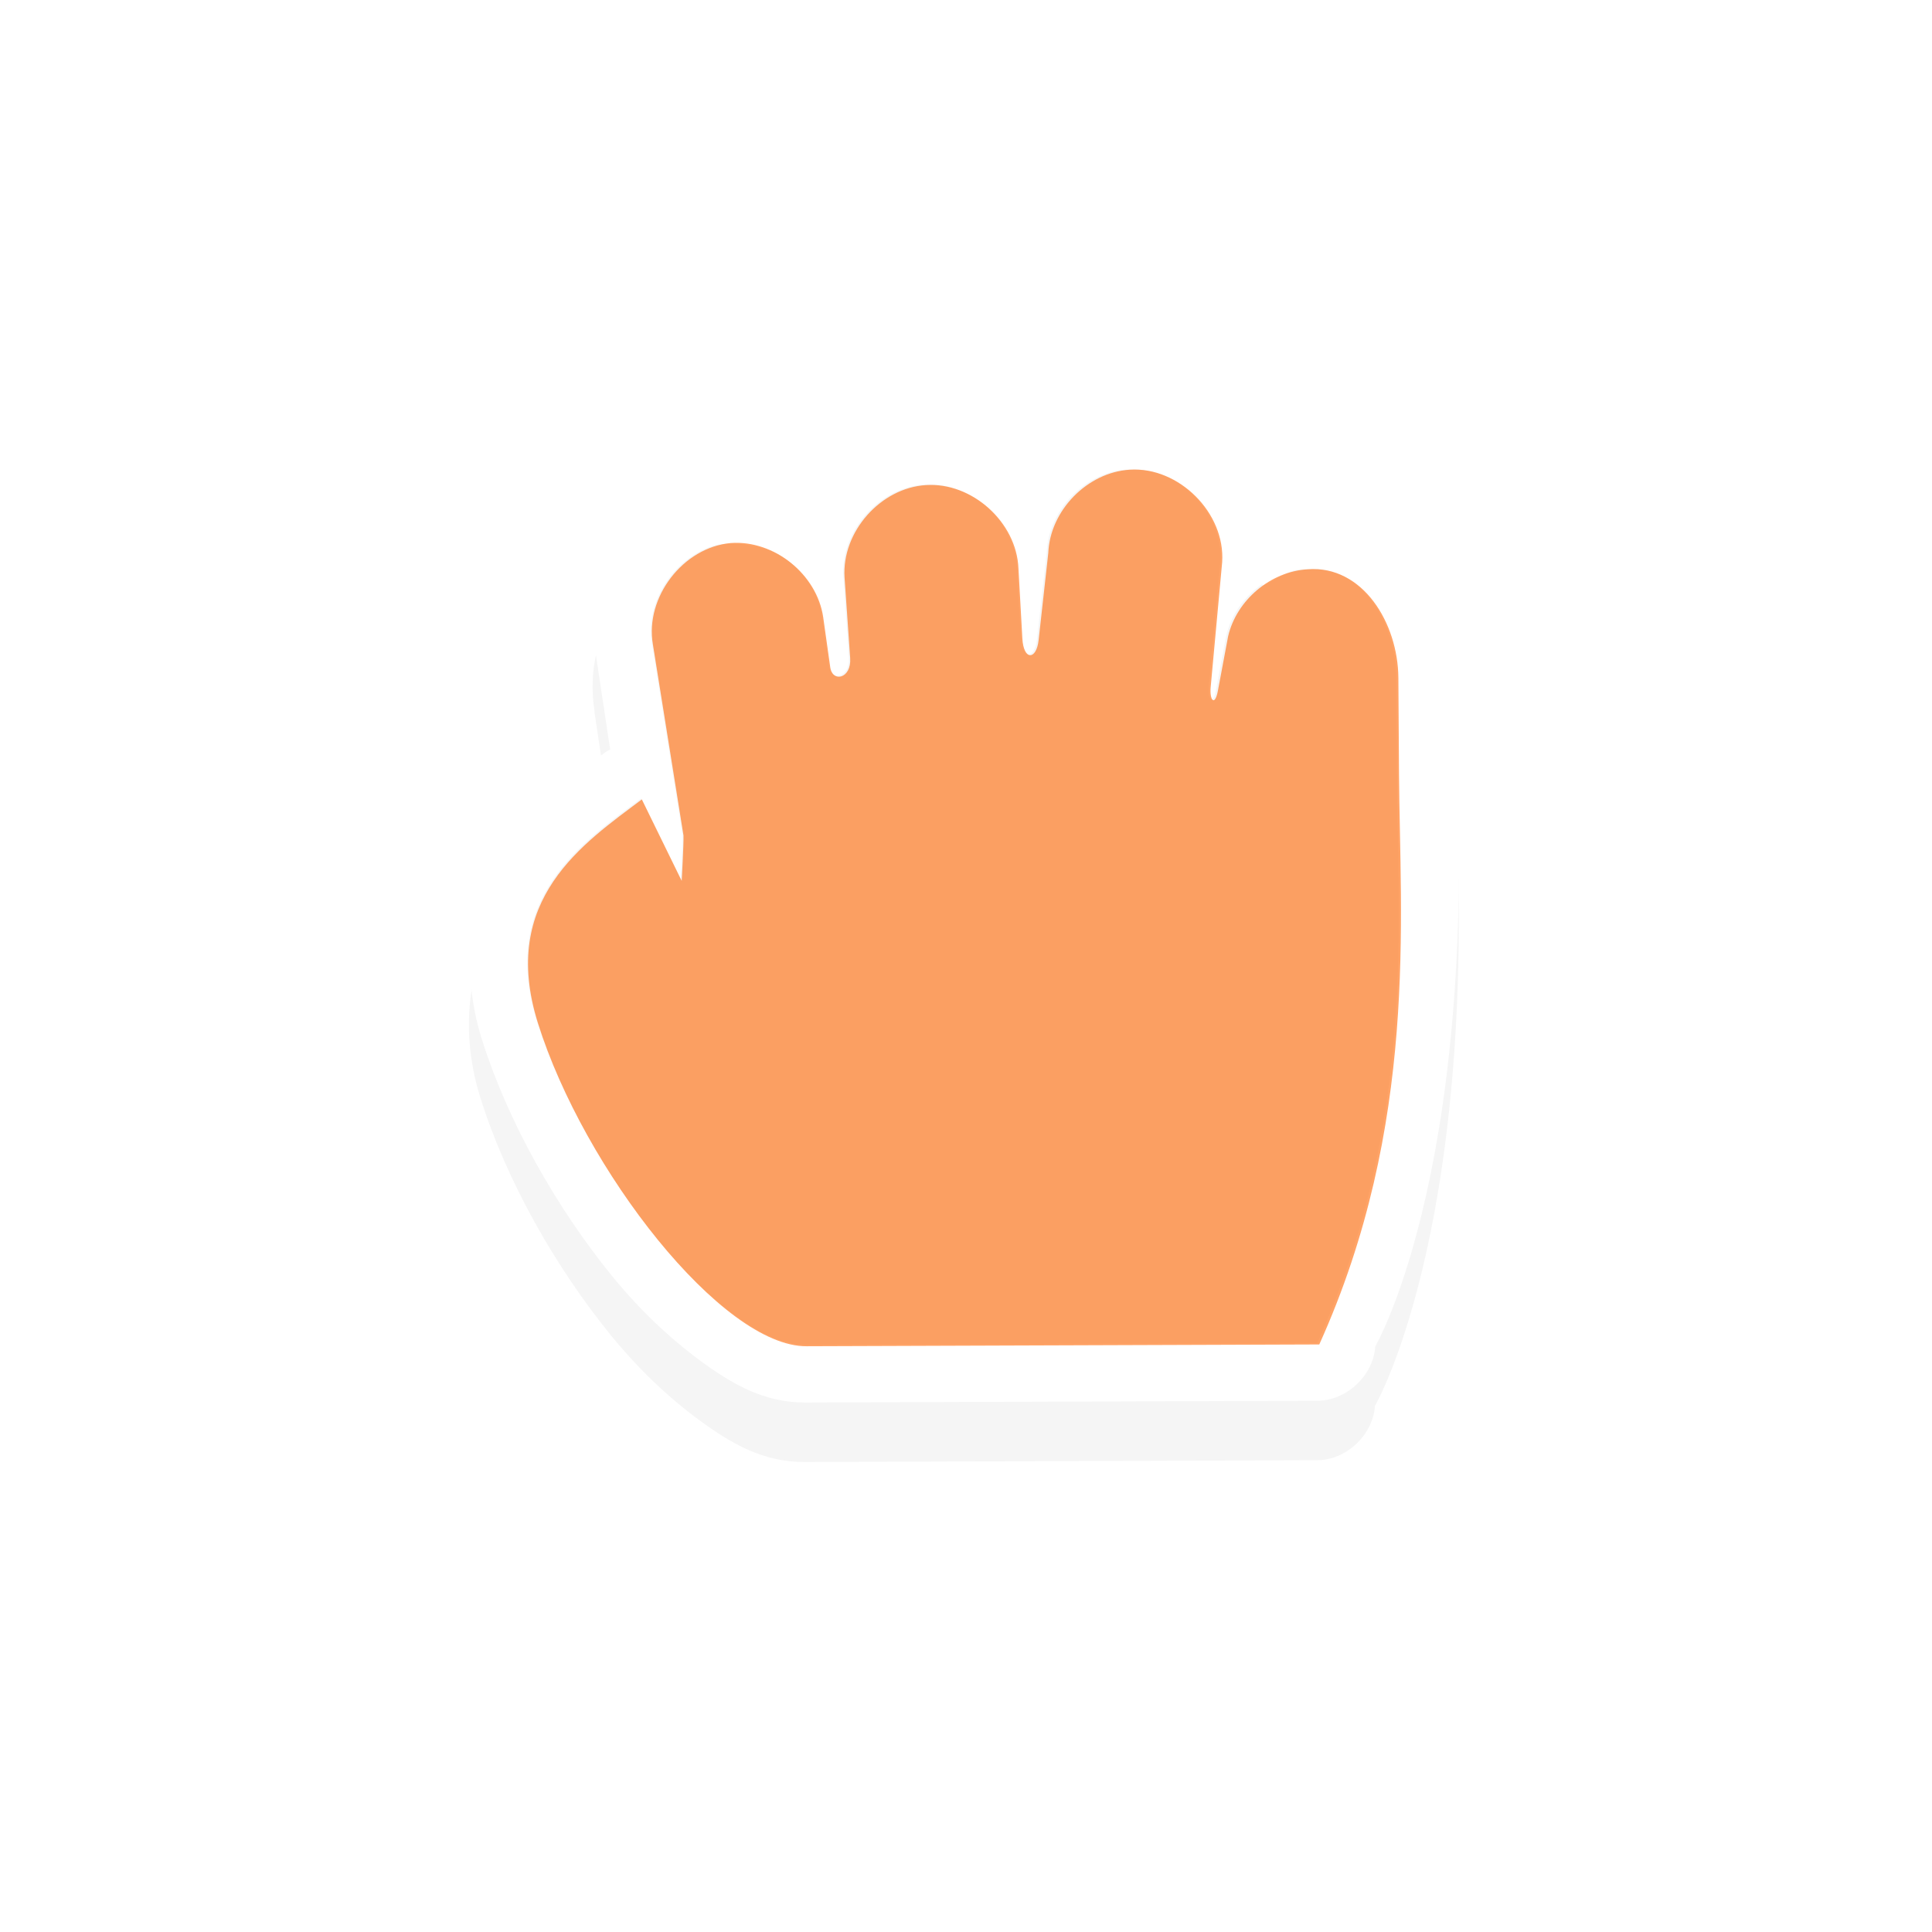 <svg xmlns="http://www.w3.org/2000/svg" xmlns:svg="http://www.w3.org/2000/svg" id="svg2" width="100" height="100" version="1.1" viewBox="0 0 75 75"><defs id="defs11"><filter id="filter7762" width="1.344" height="1.343" x="-.172" y="-.171" style="color-interpolation-filters:sRGB"><feGaussianBlur id="feGaussianBlur7764" stdDeviation="1.223"/></filter></defs><g id="g64" transform="matrix(2.48,0,0,2.48,0.605,1.022)"><path style="color:#000;font-style:normal;font-variant:normal;font-weight:400;font-stretch:normal;font-size:medium;line-height:normal;font-family:Sans;-inkscape-font-specification:Sans;text-indent:0;text-align:start;text-decoration:none;text-decoration-line:none;letter-spacing:normal;word-spacing:normal;text-transform:none;writing-mode:lr-tb;direction:ltr;baseline-shift:baseline;text-anchor:start;display:inline;overflow:visible;visibility:visible;opacity:.2;fill:#000;fill-opacity:1;fill-rule:nonzero;stroke:none;stroke-width:2;marker:none;filter:url(#filter7762);enable-background:accumulate" id="path7444" d="m 110.882,10.169 c -0.706,0.044 -1.263,0.409 -1.688,0.906 -0.756,-0.756 -1.563,-0.663 -1.812,-0.656 -0.937,0.057 -1.556,0.69 -1.938,1.469 -0.429,-0.26 -0.895,-0.477 -1.438,-0.438 -0.01,-1.6e-4 -0.021,-1.6e-4 -0.031,0 -1.454,0.131 -2.449,1.438 -2.219,2.875 v 0.031 l 0.25,1.656 c -0.021,0.01 -0.042,0.02 -0.062,0.031 -0.48,0.361 -1.205,0.847 -1.75,1.656 -0.545,0.809 -0.818,2.004 -0.406,3.312 0.449,1.429 1.293,2.917 2.25,4.094 0.479,0.588 0.994,1.074 1.531,1.469 0.537,0.395 1.097,0.723 1.812,0.719 l 8.844,-0.031 c 0.503,9.4e-4 0.968,-0.435 1,-0.938 0,0 1.908,-3.252 1.344,-11.312 v -0.031 c -0.189,-2.166 -0.913,-3.197 -2.594,-3.094 -0.011,6.7e-4 -0.02,-8.1e-4 -0.031,0 -0.251,0.017 -0.431,0.197 -0.656,0.281 -0.271,-1.154 -1.15,-2.081 -2.406,-2 z" transform="matrix(0.907,0,0,0.907,-83.231,-2.282)"/><path style="color:#000;font-style:normal;font-variant:normal;font-weight:400;font-stretch:normal;font-size:medium;line-height:normal;font-family:Sans;-inkscape-font-specification:Sans;text-indent:0;text-align:start;text-decoration:none;text-decoration-line:none;letter-spacing:normal;word-spacing:normal;text-transform:none;writing-mode:lr-tb;direction:ltr;baseline-shift:baseline;text-anchor:start;display:inline;overflow:visible;visibility:visible;fill:#fff;fill-opacity:1;fill-rule:nonzero;stroke:none;stroke-width:6;marker:none;enable-background:accumulate" id="path4236-1-58-5-6-0-3" d="M 58.943 21.311 C 58.717 21.303 58.486 21.305 58.25 21.32 C 56.131 21.451 54.461 22.548 53.188 24.039 C 50.92 21.772 48.499 22.051 47.75 22.07 C 44.939 22.241 43.081 24.139 41.938 26.477 C 40.649 25.696 39.252 25.045 37.625 25.164 C 37.594 25.164 37.564 25.164 37.533 25.164 C 33.171 25.556 30.187 29.479 30.877 33.789 L 30.877 33.883 L 31.627 38.852 C 31.563 38.882 31.501 38.912 31.439 38.945 C 30.001 40.029 27.824 41.486 26.189 43.914 C 24.555 46.342 23.736 49.926 24.971 53.852 C 26.318 58.138 28.849 62.603 31.721 66.133 C 33.157 67.898 34.704 69.354 36.314 70.539 C 37.925 71.724 39.607 72.709 41.752 72.695 L 68.281 72.602 C 69.791 72.604 71.187 71.296 71.281 69.789 C 71.281 69.789 77.006 60.034 75.312 35.852 L 75.312 35.758 C 74.746 29.26 72.574 26.167 67.531 26.477 C 67.499 26.479 67.47 26.474 67.438 26.477 C 66.685 26.528 66.144 27.067 65.469 27.32 C 64.707 24.075 62.342 21.428 58.943 21.311 z M 58.945 24.314 C 61.305 24.452 63.406 26.712 63.252 29.098 L 62.656 35.57 C 62.594 36.253 62.873 36.598 63.031 35.758 L 63.561 32.939 C 63.999 31.064 65.763 29.581 67.686 29.471 C 70.528 29.26 72.355 32.245 72.373 35.096 L 72.406 40.07 C 72.457 47.599 73.415 58.225 68.281 69.602 L 41.752 69.695 C 37.377 69.724 30.233 60.57 27.844 52.973 C 25.825 46.553 30.208 43.652 33.221 41.383 L 35.283 45.602 C 35.283 45.602 35.392 43.639 35.377 43.258 L 33.793 33.361 C 33.37 30.919 35.355 28.333 37.824 28.111 C 40.068 27.948 42.283 29.728 42.605 31.955 L 42.969 34.539 C 43.084 35.354 44.074 35.132 44 34.07 L 43.711 29.893 C 43.559 27.536 45.572 25.254 47.93 25.111 C 50.316 24.96 52.616 27.034 52.711 29.424 L 52.906 33.039 C 52.97 34.211 53.633 34.185 53.75 33.133 L 54.252 28.629 C 54.34 26.427 56.271 24.453 58.471 24.316 C 58.63 24.306 58.788 24.305 58.945 24.314 z" transform="matrix(0.302,0,0,0.302,-0.244,-0.412)"/><path id="path4236-1-58-5-6-0" d="M 14.252,7.181 C 13.539,7.224 12.93,7.914 12.976,8.627 l 0.088,1.263 c 0.022,0.321 -0.277,0.388 -0.312,0.142 L 12.642,9.25 C 12.544,8.577 11.874,8.039 11.196,8.088 10.449,8.155 9.849,8.937 9.976,9.675 l 0.479,2.992 c 0.005,0.115 -0.028,0.709 -0.028,0.709 L 9.803,12.101 c -0.911,0.686 -2.237,1.563 -1.626,3.504 0.723,2.297 2.883,5.065 4.206,5.056 l 8.024,-0.028 c 1.553,-3.44 1.263,-6.653 1.248,-8.929 L 21.645,10.2 C 21.639,9.338 21.087,8.435 20.227,8.499 19.646,8.532 19.112,8.981 18.98,9.548 L 18.82,10.4 c -0.048,0.254 -0.132,0.15 -0.113,-0.057 l 0.18,-1.957 c 0.05,-0.769 -0.676,-1.495 -1.446,-1.446 -0.665,0.041 -1.249,0.638 -1.276,1.304 l -0.151,1.362 c -0.035,0.318 -0.236,0.326 -0.255,-0.028 L 15.698,8.485 C 15.669,7.762 14.974,7.135 14.252,7.181 Z" style="display:inline;fill:#f60;fill-opacity:.6;stroke:none;stroke-width:.907"/></g></svg>
